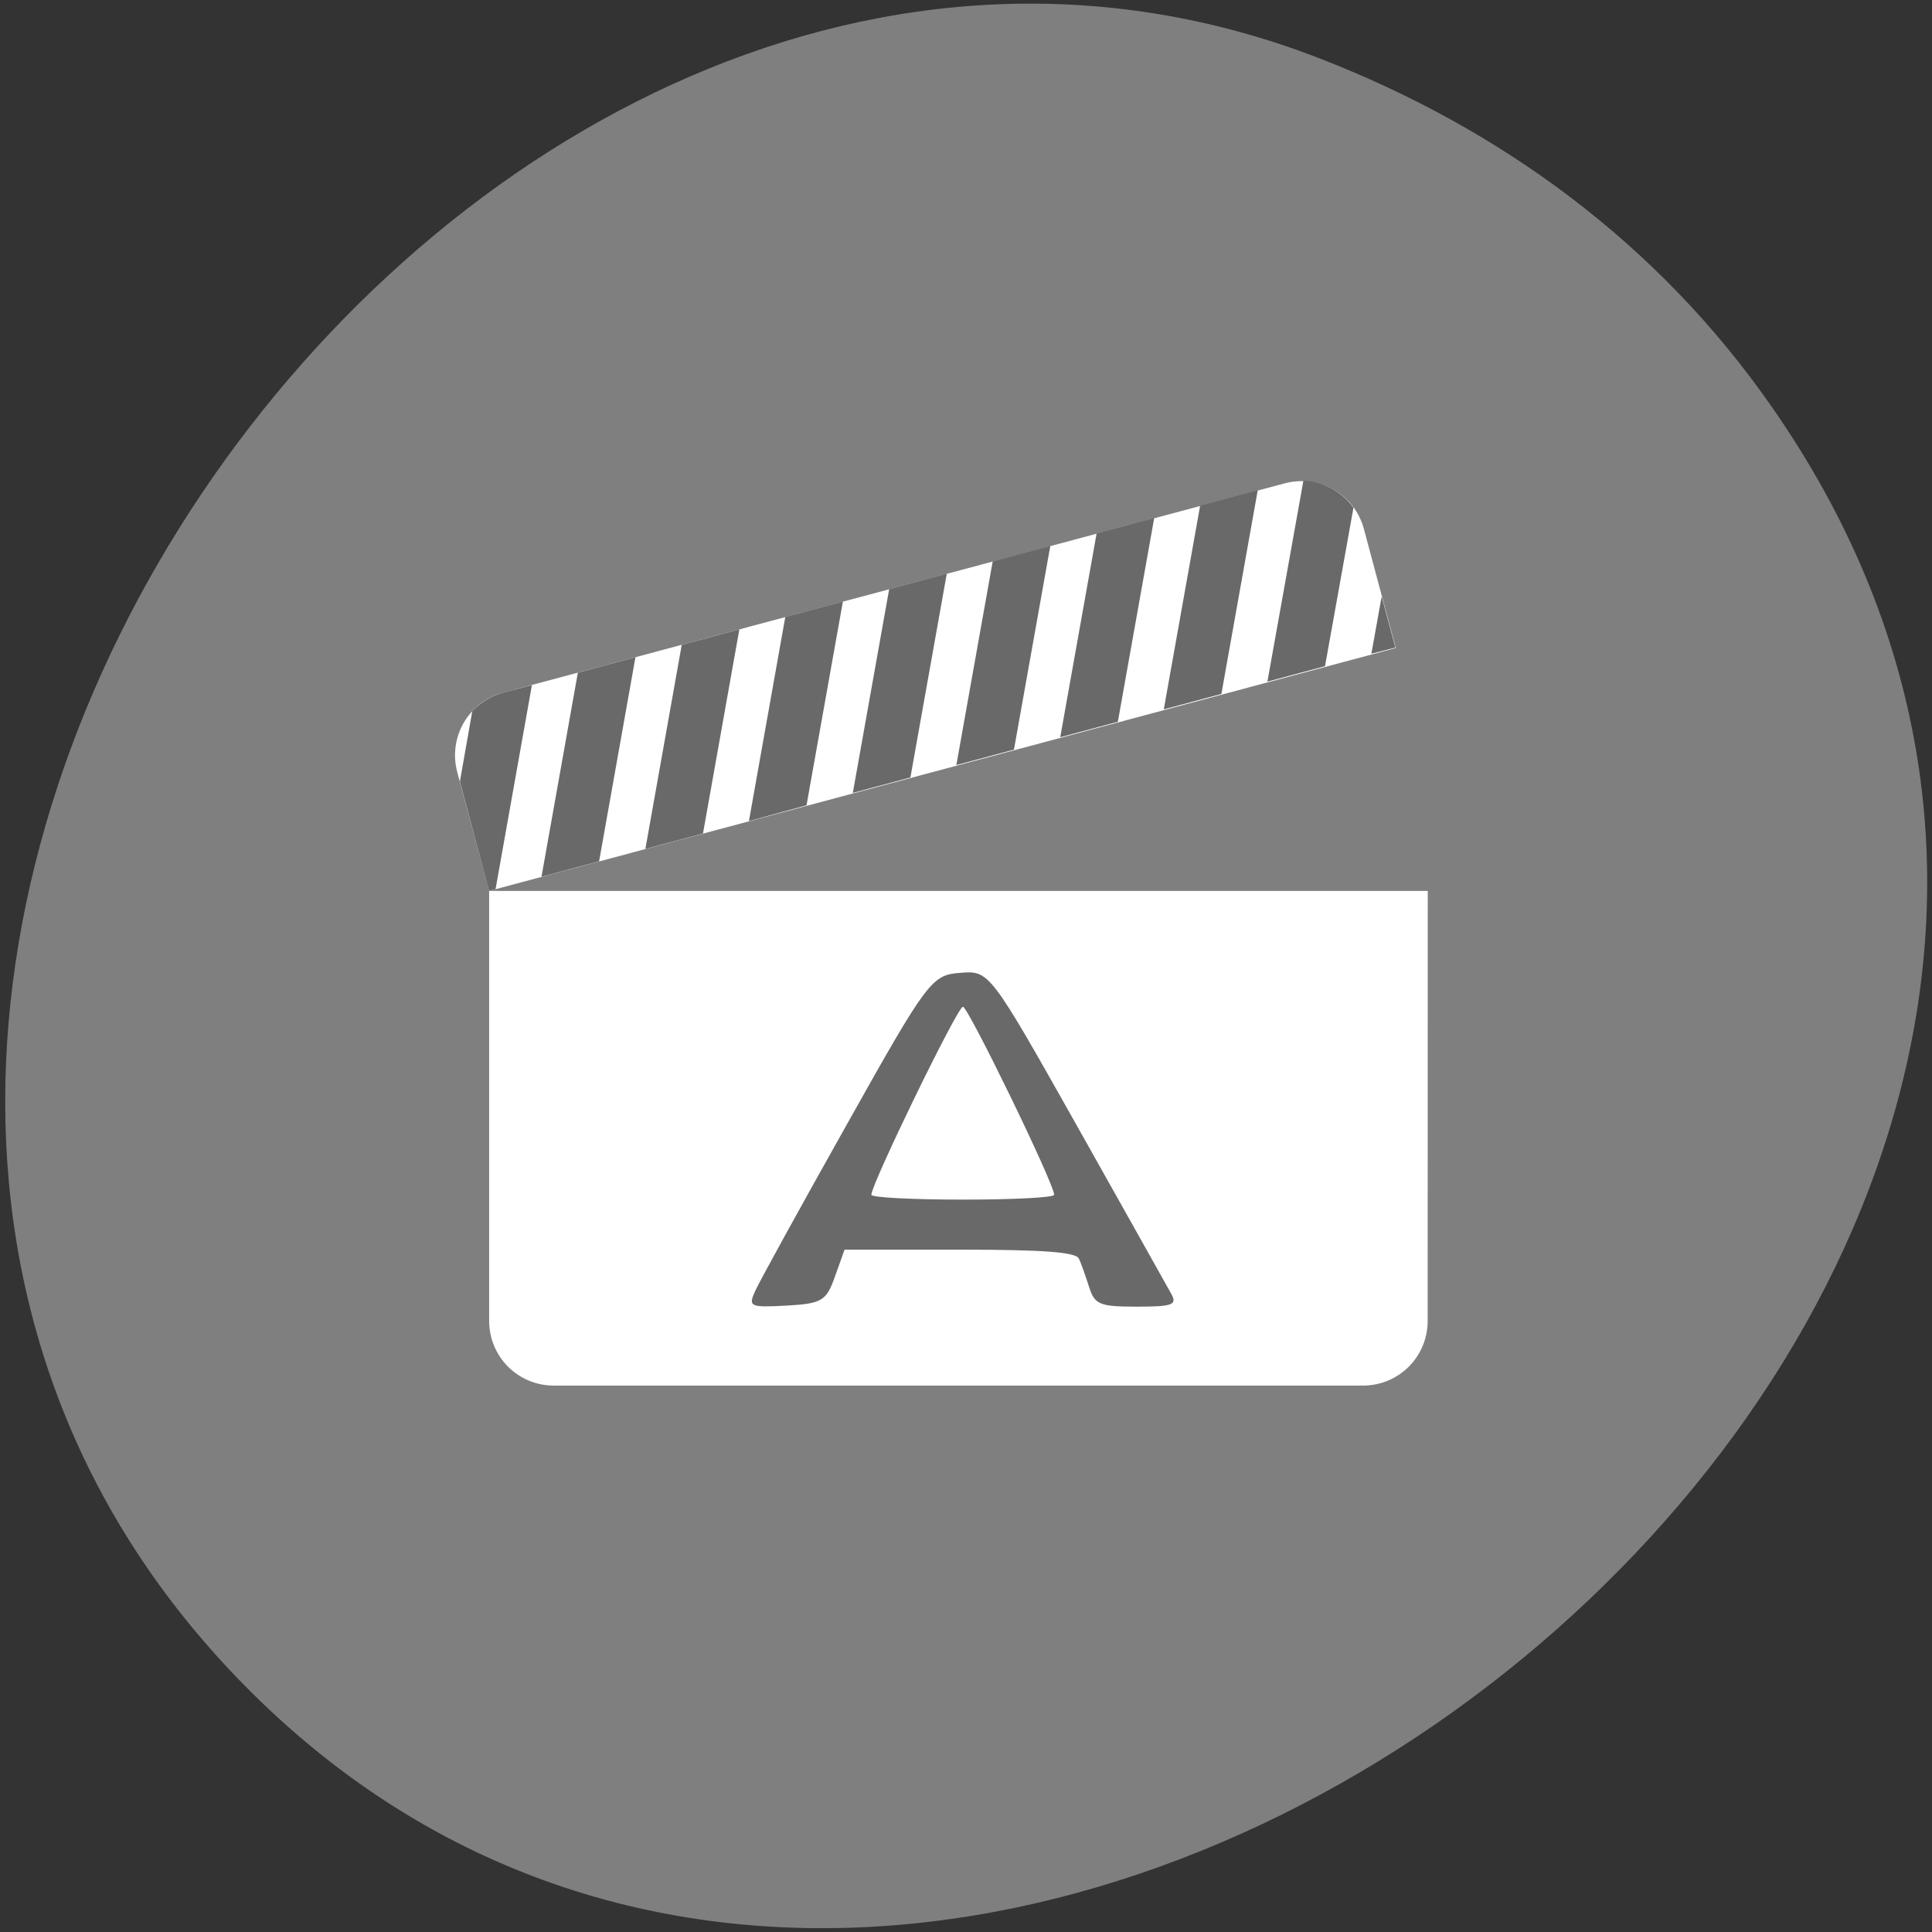 <svg xmlns="http://www.w3.org/2000/svg" viewBox="0 0 22 22"><rect x="0" y="0" width="22" height="22" fill="#333333" stroke="none"/><path d="m 20.17 4.625 c 7.117 10.184 -8.91 22.961 -17.293 14.66 c -7.898 -7.816 2.309 -22.422 12.137 -18.625 c 2.051 0.793 3.852 2.094 5.156 3.965" fill="#7f7f7f"/><g fill="#fff"><path d="m 16.258 10.145 h -10.688 v 4.895 c 0 0.41 0.328 0.738 0.738 0.738 h 9.211 c 0.41 0 0.738 -0.328 0.738 -0.738"/><path d="m 5.73 7.887 c -0.395 0.105 -0.629 0.508 -0.523 0.906 l 0.363 1.352 l 10.324 -2.766 l -0.363 -1.355 c -0.105 -0.395 -0.508 -0.625 -0.902 -0.52"/></g><g fill="#696969"><path d="m 5.73 7.887 c -0.141 0.039 -0.258 0.113 -0.352 0.211 l -0.141 0.801 l 0.332 1.246 l 0.074 -0.02 l 0.414 -2.324 m 0.523 -0.141 l -0.414 2.324 l 0.656 -0.176 l 0.414 -2.324 m 0.527 -0.141 l -0.414 2.324 l 0.656 -0.176 l 0.414 -2.324 m 0.523 -0.141 l -0.414 2.324 l 0.656 -0.18 l 0.414 -2.32 m 0.527 -0.141 l -0.414 2.32 l 0.656 -0.176 l 0.414 -2.32 m 0.523 -0.141 l -0.414 2.32 l 0.656 -0.176 l 0.414 -2.32 m 0.527 -0.141 l -0.414 2.32 l 0.656 -0.176 l 0.414 -2.32 m 0.523 -0.141 l -0.414 2.32 l 0.656 -0.176 l 0.414 -2.32 m 0.52 -0.109 l -0.41 2.289 l 0.656 -0.176 l 0.324 -1.805 c -0.133 -0.184 -0.344 -0.297 -0.57 -0.309 m 0.891 1.32 l -0.117 0.652 l 0.273 -0.07"/><path d="m 8.598 14.703 c 0.047 -0.105 0.516 -0.957 1.043 -1.895 c 0.922 -1.645 0.969 -1.707 1.293 -1.73 c 0.332 -0.027 0.336 -0.023 1.332 1.746 c 0.547 0.973 1.031 1.836 1.074 1.914 c 0.066 0.121 0.008 0.141 -0.395 0.141 c -0.422 0 -0.48 -0.023 -0.543 -0.223 c -0.039 -0.121 -0.09 -0.27 -0.117 -0.324 c -0.031 -0.074 -0.406 -0.102 -1.355 -0.102 h -1.313 l -0.109 0.305 c -0.098 0.277 -0.145 0.309 -0.551 0.332 c -0.418 0.023 -0.438 0.012 -0.359 -0.164 m 3.406 -1.098 c 0 -0.125 -0.98 -2.141 -1.039 -2.141 c -0.063 0 -1.043 2.02 -1.043 2.141 c 0 0.031 0.469 0.055 1.043 0.055 c 0.57 0 1.039 -0.023 1.039 -0.055"/></g></svg>